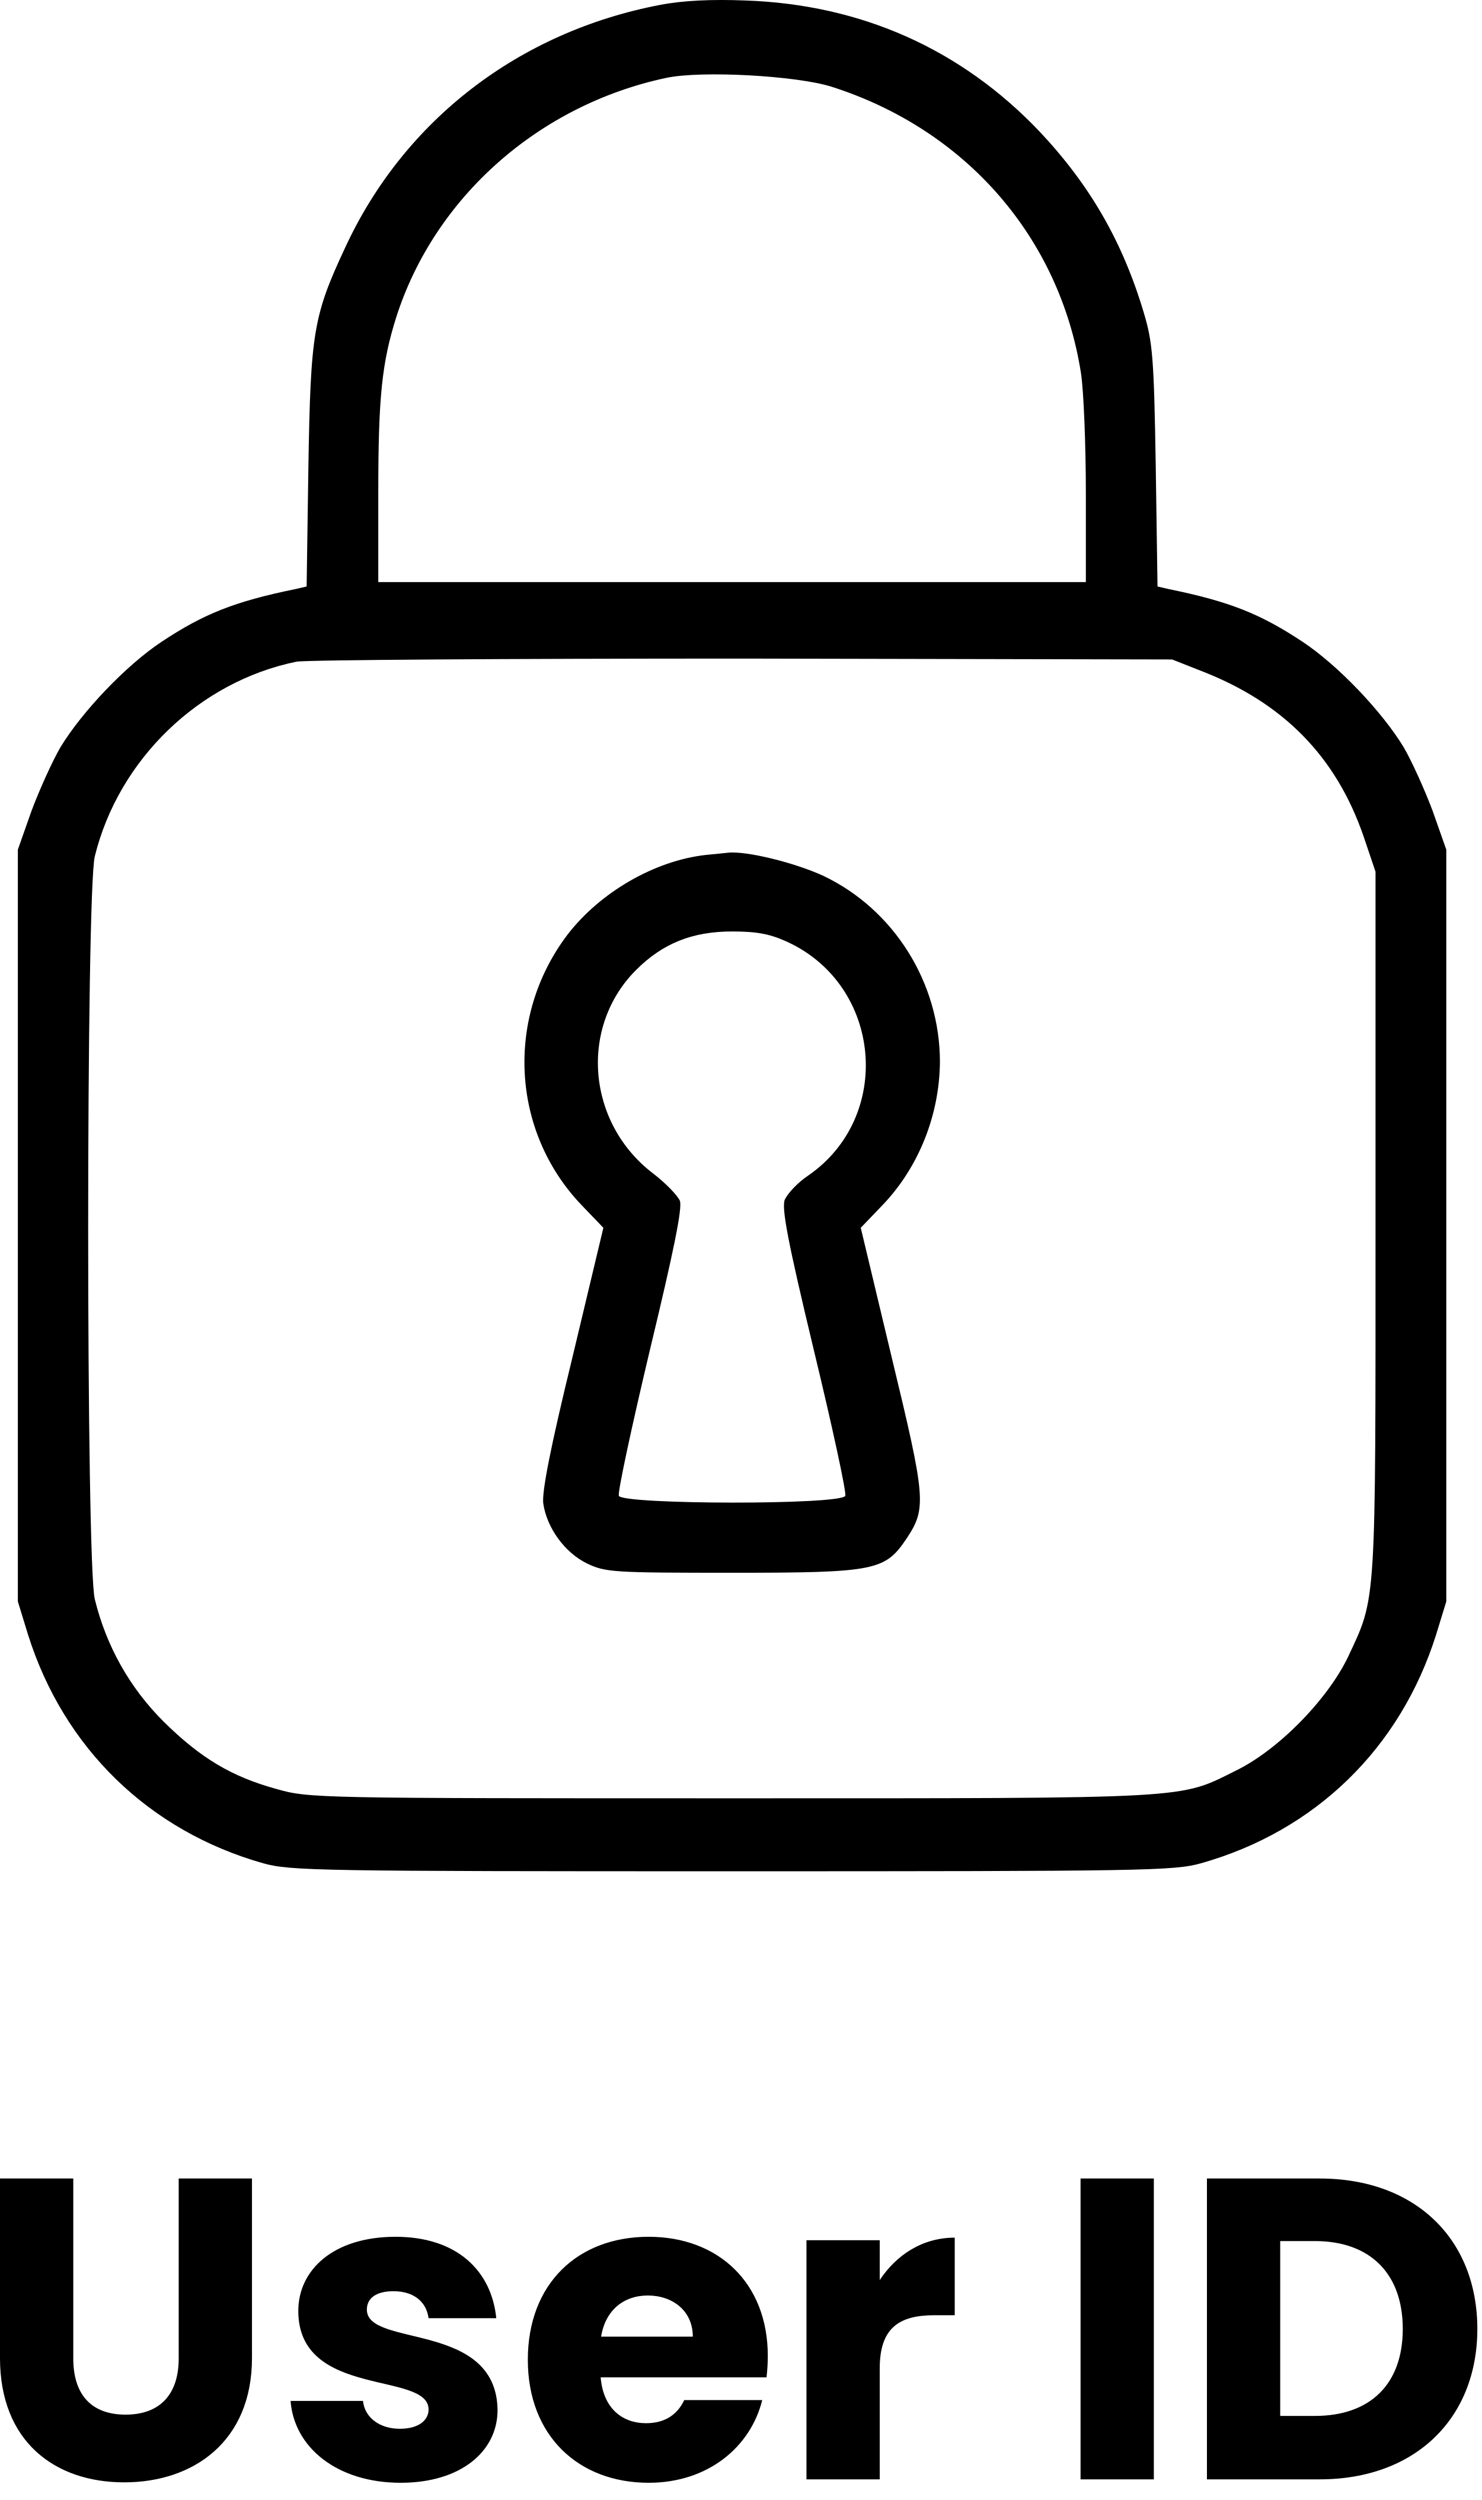 <svg width="83" height="140" viewBox="0 0 83 140" fill="none" xmlns="http://www.w3.org/2000/svg">
<path d="M0 132.056C0 136.712 3.048 139.016 6.96 139.016C10.848 139.016 14.112 136.712 14.112 132.056V122H10.008V132.08C10.008 134.072 8.976 135.224 7.032 135.224C5.088 135.224 4.104 134.072 4.104 132.08V122H0V132.056ZM27.866 134.96C27.794 129.968 20.546 131.48 20.546 129.344C20.546 128.696 21.074 128.312 22.034 128.312C23.186 128.312 23.882 128.912 24.002 129.824H27.794C27.53 127.184 25.61 125.264 22.154 125.264C18.65 125.264 16.706 127.136 16.706 129.416C16.706 134.336 24.002 132.776 24.002 134.936C24.002 135.536 23.45 136.016 22.394 136.016C21.266 136.016 20.426 135.392 20.33 134.456H16.274C16.466 137.048 18.866 139.04 22.442 139.04C25.802 139.04 27.866 137.288 27.866 134.96ZM36.281 128.552C37.649 128.552 38.801 129.392 38.801 130.856H33.665C33.905 129.368 34.937 128.552 36.281 128.552ZM42.689 134.408H38.321C37.985 135.128 37.337 135.704 36.185 135.704C34.865 135.704 33.785 134.888 33.641 133.136H42.929C42.977 132.728 43.001 132.32 43.001 131.936C43.001 127.856 40.241 125.264 36.329 125.264C32.345 125.264 29.561 127.904 29.561 132.152C29.561 136.4 32.393 139.04 36.329 139.04C39.665 139.04 42.041 137.024 42.689 134.408ZM49.27 132.632C49.27 130.328 50.398 129.656 52.342 129.656H53.47V125.312C51.67 125.312 50.206 126.272 49.27 127.688V125.456H45.166V138.848H49.27V132.632ZM60.517 138.848H64.621V122H60.517V138.848ZM73.907 122H67.595V138.848H73.907C79.283 138.848 82.739 135.416 82.739 130.424C82.739 125.408 79.283 122 73.907 122ZM71.699 135.296V125.504H73.643C76.739 125.504 78.563 127.328 78.563 130.424C78.563 133.52 76.739 135.296 73.643 135.296H71.699Z" fill="black"/>
<path d="M36.963 0.275C29.062 1.786 22.622 6.74 19.328 13.873C17.545 17.687 17.396 18.628 17.272 26.108L17.173 32.845L16.529 32.993C13.136 33.687 11.402 34.38 9.05 35.941C7.068 37.254 4.591 39.854 3.378 41.86C2.932 42.628 2.214 44.213 1.768 45.402L1 47.582V68.634V89.687L1.57 91.544C3.576 97.91 8.356 102.541 14.746 104.349C16.257 104.77 17.916 104.795 41 104.795C64.084 104.795 65.743 104.77 67.254 104.349C73.669 102.541 78.424 97.91 80.43 91.544L81 89.687V68.634V47.582L80.232 45.402C79.786 44.213 79.068 42.628 78.622 41.86C77.409 39.854 74.932 37.254 72.951 35.941C70.597 34.38 68.864 33.687 65.471 32.993L64.827 32.845L64.728 26.108C64.629 20.015 64.554 19.173 64.059 17.514C62.87 13.526 61.037 10.356 58.214 7.359C53.83 2.752 48.232 0.25 41.743 0.027C39.861 -0.047 38.251 0.027 36.963 0.275ZM46.573 4.857C54.102 7.26 59.353 13.303 60.542 20.907C60.69 21.873 60.814 24.894 60.814 27.619V32.597H41H21.186V27.569C21.186 22.244 21.384 20.312 22.201 17.736C24.356 11.024 30.201 5.873 37.31 4.362C39.291 3.941 44.616 4.238 46.573 4.857ZM67.279 37.575C71.885 39.359 74.833 42.38 76.368 46.839L77.037 48.82V68.51C77.037 90.158 77.087 89.39 75.501 92.783C74.362 95.161 71.613 97.984 69.235 99.148C65.991 100.758 67.081 100.708 41 100.708C17.817 100.708 17.297 100.708 15.489 100.188C12.963 99.495 11.229 98.455 9.149 96.399C7.266 94.517 5.954 92.189 5.31 89.563C4.814 87.582 4.814 49.959 5.31 47.953C6.647 42.529 11.155 38.17 16.604 37.055C17.149 36.956 28.418 36.882 41.619 36.882L65.644 36.931L67.279 37.575Z" fill="black"/>
<path d="M39.514 47.88C36.665 48.202 33.619 49.96 31.786 52.338C28.294 56.944 28.616 63.359 32.579 67.496L33.792 68.759L32.059 76.016C30.82 81.093 30.35 83.52 30.424 84.189C30.622 85.551 31.613 86.938 32.876 87.558C33.916 88.053 34.337 88.078 41.025 88.078C49.074 88.078 49.569 87.954 50.783 86.146C51.898 84.462 51.848 83.917 49.941 76.016L48.207 68.759L49.396 67.52C51.452 65.39 52.616 62.443 52.641 59.471C52.641 55.037 50.065 50.926 46.102 49.044C44.541 48.325 41.792 47.632 40.752 47.756C40.554 47.78 39.984 47.83 39.514 47.88ZM44.12 52.759C49.396 55.211 50.04 62.542 45.26 65.836C44.665 66.232 44.096 66.852 43.947 67.198C43.774 67.694 44.12 69.527 45.582 75.619C46.622 79.929 47.415 83.595 47.34 83.768C47.142 84.288 34.857 84.263 34.659 83.768C34.585 83.57 35.377 79.904 36.393 75.619C37.73 70.072 38.226 67.644 38.077 67.248C37.953 66.951 37.26 66.232 36.541 65.688C32.876 62.864 32.43 57.514 35.625 54.319C37.111 52.833 38.771 52.164 41 52.164C42.436 52.164 43.154 52.313 44.12 52.759Z" fill="black"/>
</svg>
